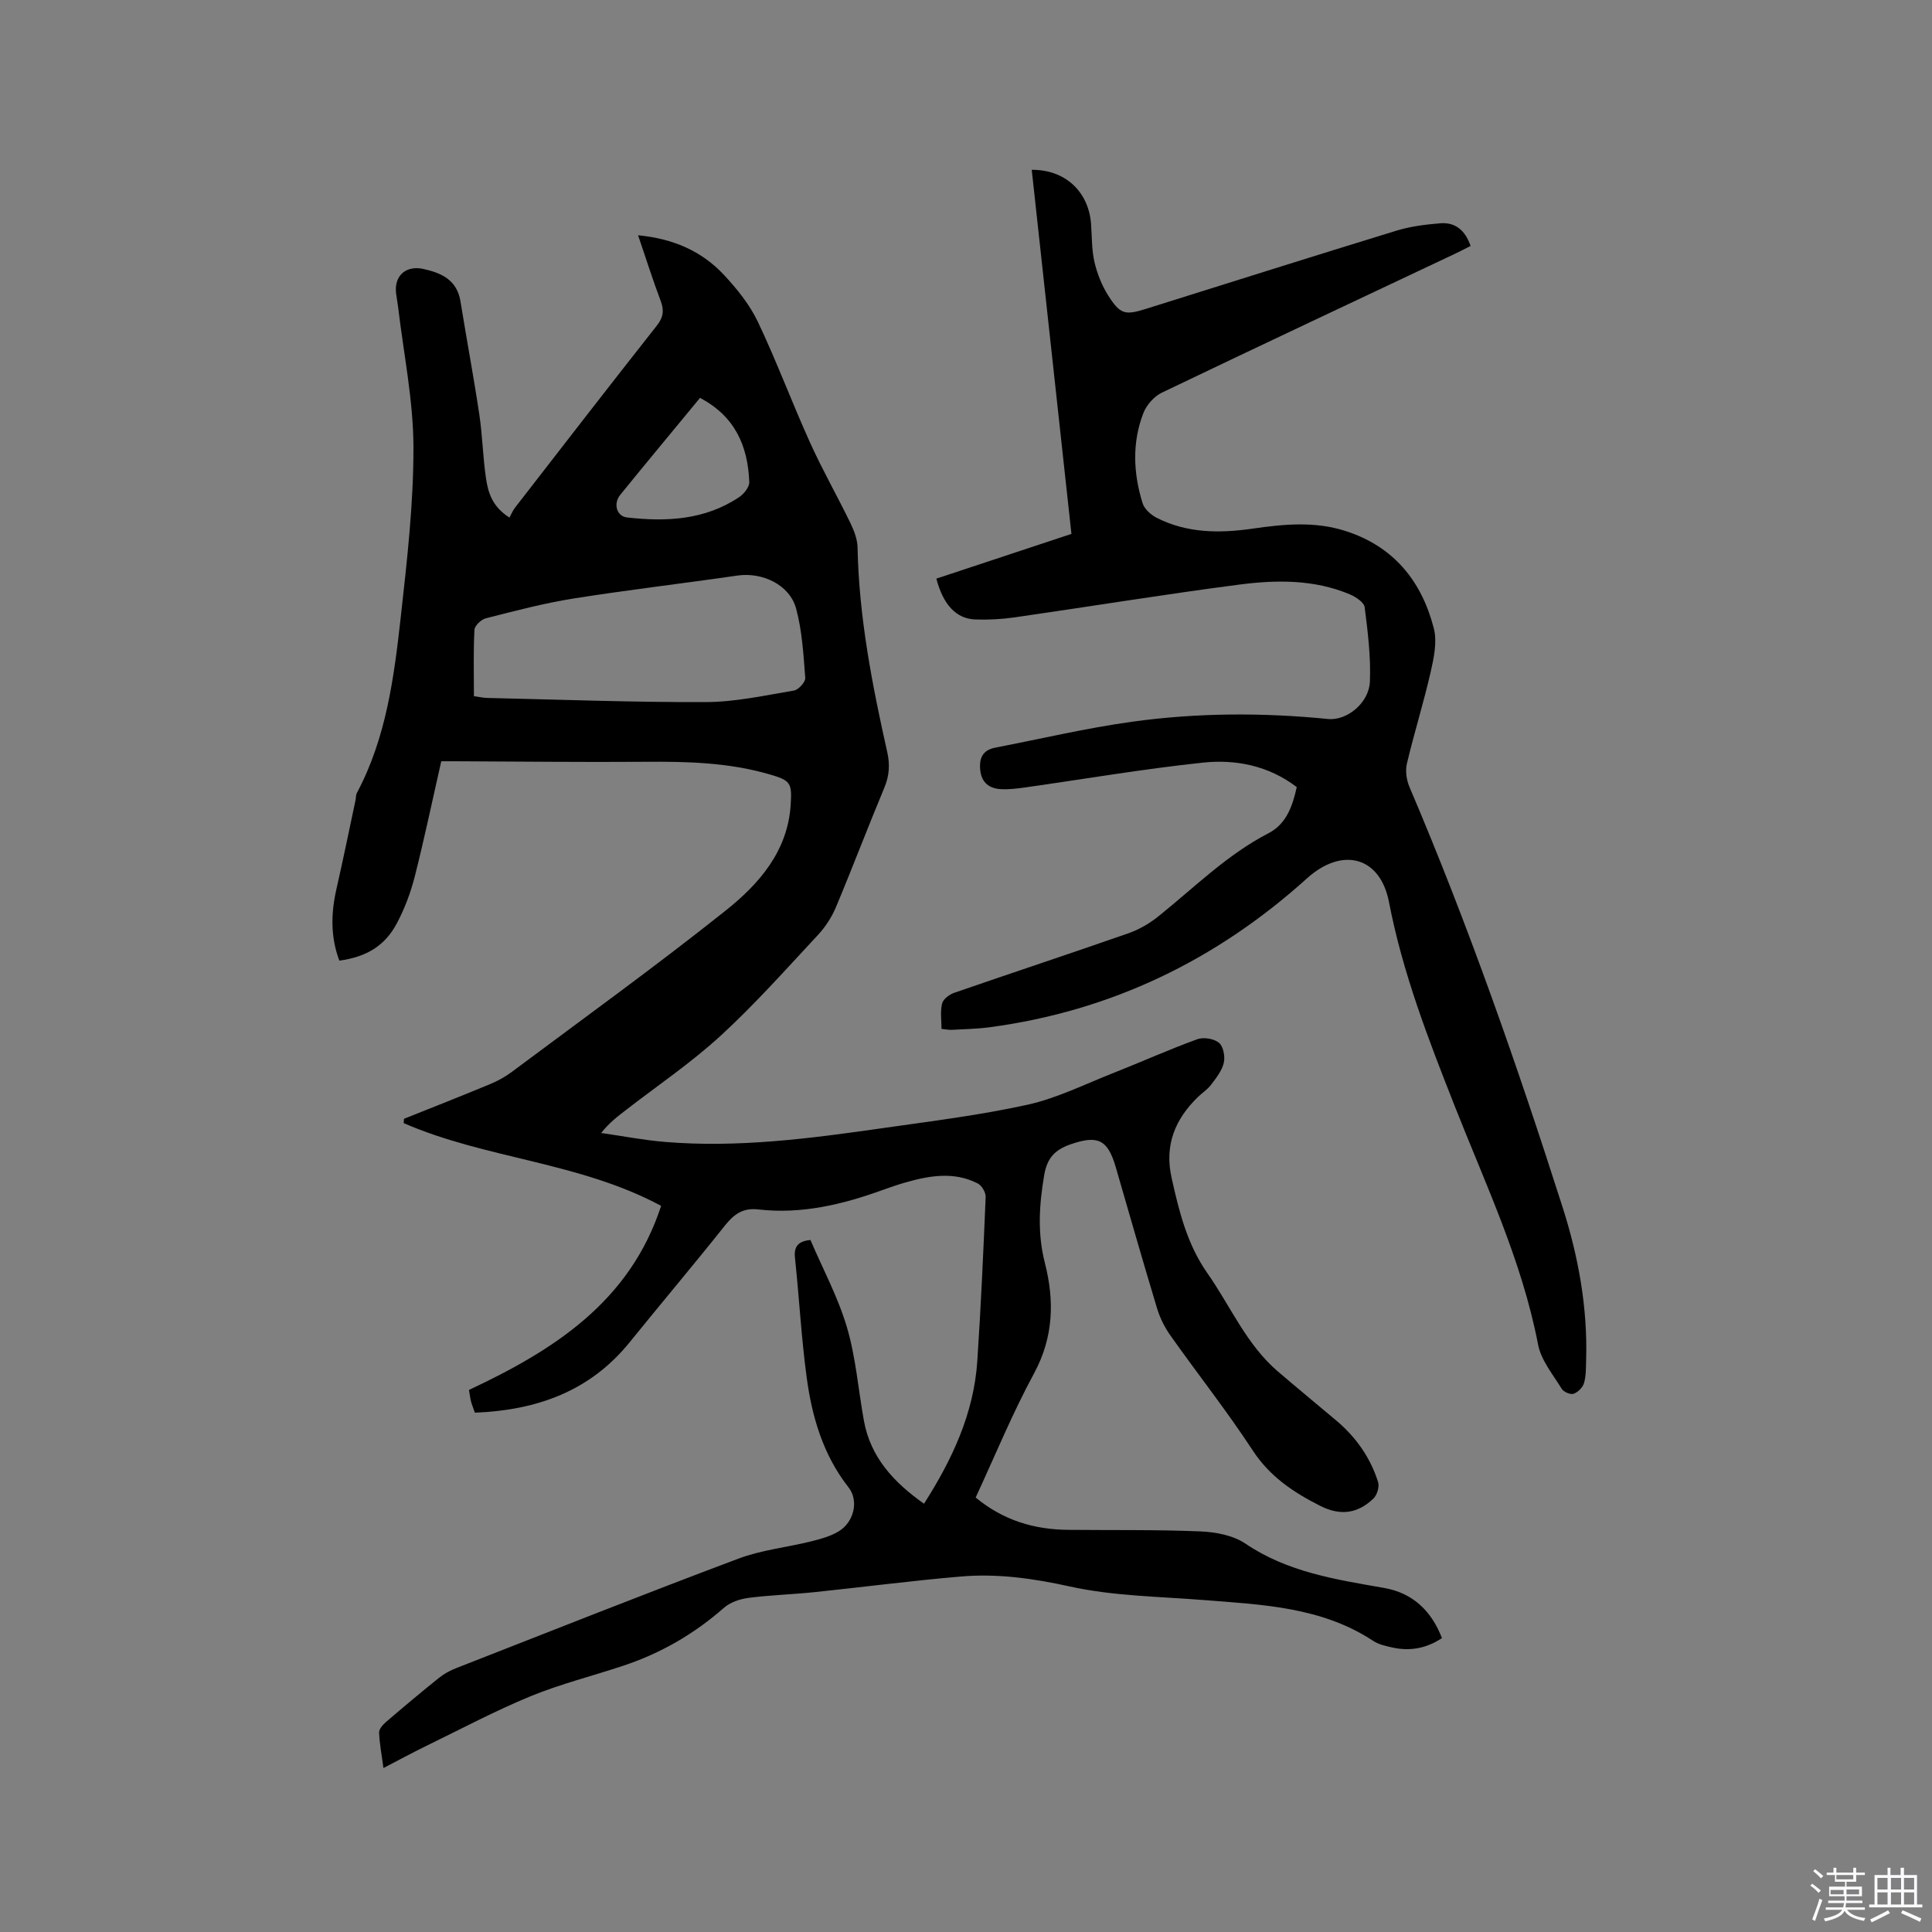 <svg enable-background="new 0 0 400 400" viewBox="0 0 400 400" xmlns="http://www.w3.org/2000/svg"><rect x="0" y="0" width="400" height="400" fill="#808080" stroke="none"/><path d="m374.8 390.4.4-.4c.7.5 1.3 1 1.8 1.4l-.5.5c-.5-.6-1.1-1.1-1.7-1.5zm1 7.3-.6-.3c.5-1.4 1.1-2.8 1.5-4.3.2.1.4.2.6.3-.5 1.3-1 2.8-1.5 4.3zm-.4-10.3.4-.4c.4.3 1 .8 1.7 1.4l-.5.5c-.4-.5-1-1-1.6-1.5zm2.5.3h1.7v-1h.6v1h3.5v-1h.6v1h1.8v.5h-1.8v1.4h-2v1h3.2v2h-3.2v.9h3.3v.5h-3.4c0 .3-.1.6-.1.9h4v.5h-3.7c.7.9 1.9 1.5 3.8 1.7-.1.2-.2.4-.3.6-2.1-.4-3.5-1.1-4-2.1-.4 1-1.8 1.7-4 2.2-.1-.2-.2-.4-.3-.6 2.1-.4 3.4-1 3.8-1.8h-3.4v-.5h3.6c.1-.3.1-.6.2-.9h-3.3v-.5h3.4c0-.3 0-.6 0-.9h-3.2v-2h3.3v-1h-2.1v-1.4h-1.7v-.5zm1.1 3.5v1h2.7c0-.3 0-.4 0-.4 0-.1 0-.2 0-.2 0-.1 0-.2 0-.3h-2.7zm1.2-3v.9h3.5v-.9zm4.7 3h-2.6v.6.4h2.6z" fill="#fbfafc"/><path d="m393.6 386.7h.6v1.5h2.7v6.1h1.1v.6h-11v-.6h1.1v-6.1h2.7v-1.5h.6v1.5h2.1v-1.5zm-2.7 8.8.4.6c-1.2.6-2.5 1.3-3.8 1.9-.1-.2-.2-.4-.3-.6 1.2-.6 2.5-1.2 3.7-1.9zm-2.2-6.7v2.4h2.1v-2.4zm0 3v2.5h2.1v-2.5zm2.8-3v2.4h2.1v-2.4zm0 3v2.5h2.1v-2.5zm6 6.1c-1.4-.7-2.7-1.3-3.9-1.8l.3-.6c1.5.6 2.7 1.2 3.9 1.7zm-1.2-9.1h-2.1v2.4h2.1zm-2.1 3v2.5h2.1v-2.5z" fill="#fbfafc"/><g fill="#010000"><path d="m202 310.05c5.79 4.77 12.16 6.62 19.14 6.69 9.11.09 18.24-.06 27.34.32 3.18.13 6.82.8 9.37 2.53 8.76 5.93 18.72 7.42 28.73 9.18 5.88 1.03 9.77 4.7 11.96 10.38-3.22 2.15-6.65 2.76-10.31 1.94-1.33-.3-2.78-.61-3.89-1.34-10.67-7.04-22.88-7.51-35.01-8.47-9.3-.74-18.77-.82-27.8-2.81-7.57-1.67-14.98-2.72-22.59-2.07-10.13.86-20.23 2.19-30.34 3.24-4.53.47-9.1.6-13.61 1.18-1.76.23-3.76.89-5.06 2.02-6.14 5.4-13.04 9.41-20.77 11.99-6.42 2.15-13.05 3.79-19.29 6.35-7.32 3.01-14.34 6.75-21.47 10.22-2.91 1.42-5.75 2.96-9.01 4.65-.37-2.79-.82-5.06-.9-7.35-.03-.73.8-1.64 1.46-2.21 3.62-3.11 7.28-6.17 11-9.16 1.05-.84 2.31-1.5 3.57-1.99 19.42-7.6 38.81-15.3 58.33-22.63 4.8-1.81 10.08-2.34 15.1-3.59 1.93-.48 3.94-1.03 5.63-2.03 3.22-1.9 4.28-6.36 2.12-9.12-5.3-6.75-7.6-14.65-8.7-22.89-1.1-8.18-1.54-16.45-2.41-24.67-.27-2.51.84-3.44 3.2-3.69 2.57 6 5.71 11.83 7.55 18.05 1.85 6.25 2.35 12.9 3.52 19.36 1.38 7.62 6.19 12.78 12.45 17.2 5.84-9.17 10.31-18.69 11.03-29.54.75-11.31 1.26-22.64 1.73-33.97.04-.93-.8-2.37-1.64-2.8-4.97-2.54-10.09-1.61-15.15-.15-1.52.44-3.03.96-4.52 1.5-8.34 3.02-16.85 5.06-25.79 4.03-3.17-.37-5.01 1-6.87 3.32-6.47 8.13-13.18 16.07-19.71 24.15-8.21 10.16-19.2 14.1-32.07 14.61-.29-.84-.6-1.59-.81-2.37-.18-.7-.25-1.43-.41-2.34 17.52-8.22 33.29-18.22 39.78-38.11-17.01-9.13-36.3-9.72-53.3-17.13.02-.3.04-.59.06-.89 5.94-2.38 11.89-4.72 17.8-7.17 1.54-.64 3.06-1.46 4.4-2.45 14.86-11.1 29.92-21.96 44.43-33.52 6.86-5.47 12.8-12.22 13.43-21.83.3-4.64-.01-5.09-4.53-6.39-8.34-2.41-16.89-2.63-25.51-2.56-13.12.1-26.25-.06-39.38-.11-.94 0-1.87 0-2.92 0-1.82 7.99-3.48 15.95-5.48 23.83-.85 3.35-2.1 6.68-3.72 9.73-2.5 4.7-6.32 6.95-11.9 7.72-1.85-4.89-1.75-9.84-.59-14.9 1.39-6.08 2.63-12.19 3.93-18.29.11-.52.06-1.11.3-1.55 6.07-11.4 7.69-23.95 9.08-36.46 1.3-11.68 2.65-23.44 2.62-35.17-.03-9.66-2.04-19.32-3.18-28.98-.11-.95-.31-1.88-.42-2.83-.42-3.64 2.05-5.81 5.64-5.03 3.81.84 6.98 2.29 7.7 6.73 1.26 7.82 2.73 15.6 3.9 23.43.66 4.39.73 8.87 1.39 13.26.44 2.9 1.29 5.81 4.85 8.06.35-.63.66-1.43 1.17-2.08 9.74-12.57 19.47-25.15 29.32-37.64 1.37-1.73 1.57-3.16.81-5.16-1.64-4.34-3.03-8.76-4.67-13.57 7.19.69 13.13 3.23 17.75 8.18 2.72 2.91 5.34 6.16 7.04 9.72 3.9 8.2 7.07 16.76 10.82 25.04 2.56 5.66 5.65 11.08 8.36 16.67.76 1.56 1.43 3.34 1.47 5.04.28 14.39 3.02 28.42 6.15 42.38.58 2.59.42 4.88-.61 7.35-3.43 8.21-6.58 16.53-10.02 24.73-.87 2.08-2.19 4.11-3.73 5.76-6.58 7.06-13.01 14.31-20.1 20.82-6.06 5.57-12.95 10.24-19.48 15.29-1.75 1.35-3.53 2.66-5.3 4.88 4.39.63 8.77 1.48 13.18 1.85 15.11 1.26 30.05-.7 44.96-2.83 10.06-1.44 20.19-2.68 30.1-4.86 6.12-1.35 11.92-4.26 17.81-6.58 5.81-2.29 11.51-4.86 17.38-6.99 1.29-.47 3.45-.12 4.48.73.91.75 1.3 2.84 1.01 4.13-.37 1.63-1.56 3.13-2.61 4.53-.75 1-1.87 1.71-2.78 2.6-4.73 4.6-6.92 9.97-5.43 16.68 1.55 6.95 3.2 13.76 7.41 19.76 4.79 6.82 8.05 14.73 14.56 20.32 4.02 3.45 8.12 6.81 12.17 10.23 4.06 3.43 7.03 7.65 8.62 12.71.3.96-.2 2.66-.95 3.39-3.23 3.12-6.84 3.66-11.04 1.53-5.55-2.81-10.42-6.05-13.97-11.48-5.34-8.15-11.4-15.82-17.03-23.78-1.2-1.69-2.17-3.65-2.77-5.62-2.94-9.73-5.73-19.5-8.56-29.26-1.67-5.75-3.76-6.64-9.32-4.72-3.25 1.12-4.88 2.83-5.48 6.33-1.05 6.14-1.44 12.1.13 18.24 1.99 7.78 1.81 15.3-2.19 22.77-4.49 8.27-8.07 17.01-12.14 25.8zm-103.88-165.91c1.1.15 1.91.34 2.73.36 15.12.34 30.25.92 45.37.86 6.06-.03 12.14-1.38 18.16-2.39.94-.16 2.41-1.77 2.34-2.61-.37-4.81-.64-9.72-1.89-14.35-1.34-4.96-7.01-7.59-12.13-6.85-11.3 1.64-22.65 2.96-33.92 4.75-6.13.97-12.17 2.57-18.19 4.1-.96.24-2.32 1.53-2.36 2.39-.24 4.51-.11 9.05-.11 13.74zm46.81-61.76c-5.62 6.82-11.11 13.41-16.52 20.08-1.48 1.83-.74 4.42 1.38 4.67 8.14.93 16.13.55 23.24-4.2.99-.66 2.14-2.1 2.1-3.13-.29-7.41-2.91-13.59-10.2-17.42z"/><path d="m193.86 119.8c9.37-3.1 18.57-6.15 27.97-9.26-2.76-25.27-5.49-50.31-8.22-75.38 6.9-.07 11.79 4.51 12.28 11.21.19 2.64.12 5.35.71 7.89.56 2.42 1.54 4.87 2.87 6.97 2.48 3.89 3.49 4.07 7.84 2.7 17.27-5.41 34.53-10.88 51.83-16.18 2.9-.89 6-1.27 9.04-1.52 3.1-.25 5.16 1.41 6.29 4.69-1.05.53-2.04 1.06-3.06 1.54-20.3 9.59-40.61 19.12-60.85 28.83-1.6.77-3.17 2.53-3.82 4.19-2.39 6.14-2.11 12.49-.18 18.7.37 1.2 1.7 2.4 2.89 3.01 6.31 3.23 13.09 3.24 19.88 2.26 6.45-.93 12.83-1.56 19.19.47 10.02 3.19 15.82 10.38 18.34 20.19.71 2.77.01 6.08-.65 9-1.46 6.38-3.42 12.63-4.93 19-.35 1.5-.08 3.39.54 4.84 12.14 28.46 22.32 57.64 31.73 87.09 3.26 10.21 5.17 20.77 4.84 31.59-.05 1.59 0 3.24-.44 4.73-.27.91-1.27 1.91-2.17 2.21-.65.22-2.06-.39-2.45-1.04-1.81-2.96-4.27-5.9-4.89-9.16-3.33-17.34-10.87-33.16-17.26-49.38-5.44-13.79-10.78-27.55-13.6-42.21-1.83-9.49-9.71-11.49-16.99-4.92-18.76 16.93-40.55 27.46-65.69 30.82-2.62.35-5.28.39-7.92.54-.51.03-1.04-.1-2.05-.2 0-1.78-.29-3.6.12-5.25.22-.91 1.5-1.88 2.51-2.22 12-4.15 24.06-8.13 36.05-12.32 2.23-.78 4.41-2.05 6.25-3.53 7.42-5.96 14.18-12.75 22.77-17.19 3.68-1.9 4.97-5.58 5.85-9.55-5.8-4.43-12.61-5.8-19.5-5.06-12.31 1.31-24.53 3.4-36.8 5.14-1.66.23-3.36.44-5.03.34-2.35-.15-3.92-1.34-4.2-3.92-.26-2.47.49-4.16 3.08-4.66 9.44-1.83 18.82-4.05 28.33-5.37 13.47-1.87 27.04-1.92 40.6-.57 3.9.39 8.47-3.32 8.66-7.71.22-5.13-.43-10.31-1.08-15.43-.13-1.02-1.86-2.15-3.08-2.67-7.38-3.1-15.19-3.02-22.86-2.02-15.54 2.02-31.01 4.56-46.53 6.79-2.71.39-5.49.53-8.23.43-3.88-.18-6.56-3.04-7.98-8.45z"/></g></svg>